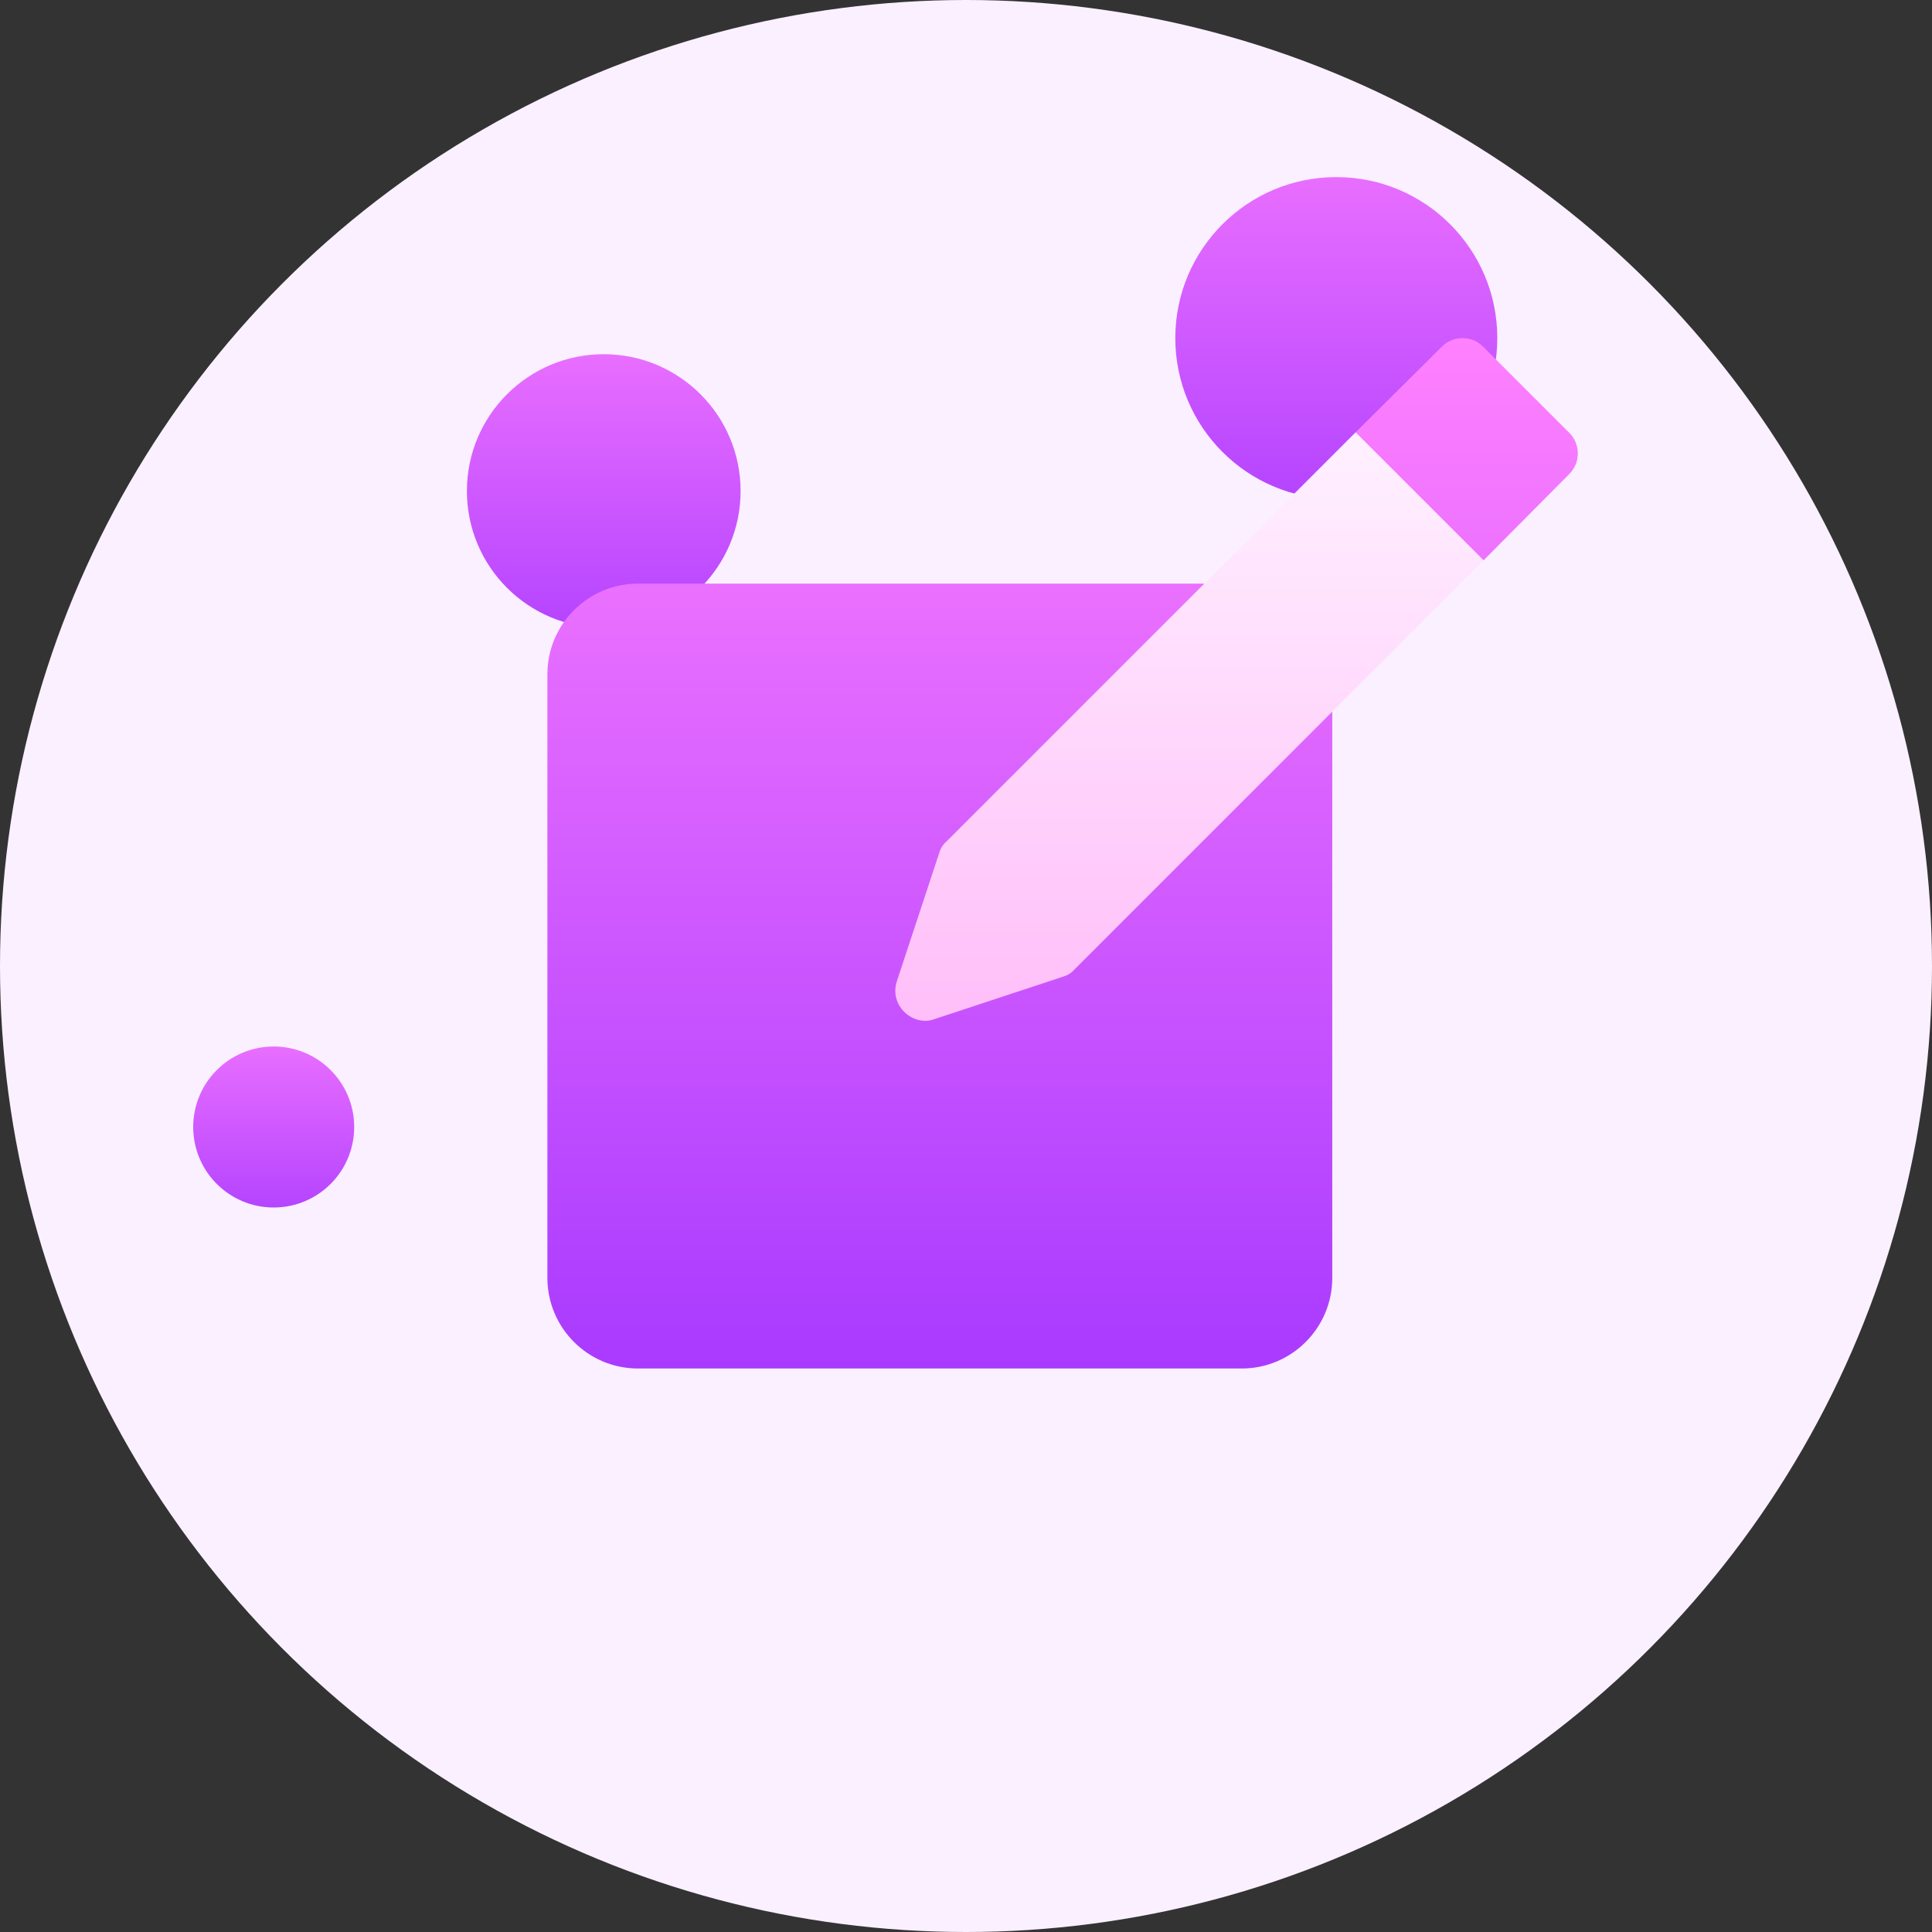 <svg width="120" height="120" viewBox="0 0 120 120" fill="none" xmlns="http://www.w3.org/2000/svg">
<rect x="0" y="0" width="120" height="120" fill="#333333" stroke="none"/>
<circle cx="60" cy="60" r="60" fill="#FBF0FF"/>
<circle cx="17" cy="70" r="5" fill="url(#paint0_linear_884_5044)"/>
<circle cx="37.5" cy="30.5" r="8.5" fill="url(#paint1_linear_884_5044)"/>
<circle cx="83" cy="21" r="10" fill="url(#paint2_linear_884_5044)"/>
<g clip-path="url(#clip0_884_5044)">
<path d="M97.438 26.85L92.15 21.562C91.438 20.812 90.238 20.812 89.525 21.562L84.2 26.85L84.385 34.535L92.15 34.8L97.438 29.475C98.188 28.762 98.188 27.562 97.438 26.85ZM79.549 42.089L64.414 57.26L60.422 58.578L61.74 54.588L76.913 39.453C78.092 38.269 77.251 36.25 75.587 36.25H39.625C36.523 36.25 34 38.773 34 41.875V79.375C34 82.477 36.523 85 39.625 85H77.125C80.227 85 82.75 82.477 82.75 79.375V43.413C82.75 41.754 80.734 40.901 79.549 42.089Z" fill="url(#paint3_linear_884_5044)"/>
<path d="M84.2 26.85L58.788 52.263C58.563 52.45 58.413 52.713 58.338 52.975L55.713 60.925C55.186 62.505 56.778 63.807 58.075 63.288L66.025 60.663C66.288 60.588 66.55 60.438 66.738 60.213L92.15 34.8L84.2 26.85Z" fill="url(#paint4_linear_884_5044)"/>
</g>
<defs>
<linearGradient id="paint0_linear_884_5044" x1="17" y1="65" x2="17" y2="75" gradientUnits="userSpaceOnUse">
<stop stop-color="#E86EFF"/>
<stop offset="1" stop-color="#B544FF"/>
</linearGradient>
<linearGradient id="paint1_linear_884_5044" x1="37.5" y1="22" x2="37.5" y2="39" gradientUnits="userSpaceOnUse">
<stop stop-color="#E86EFF"/>
<stop offset="1" stop-color="#B544FF"/>
</linearGradient>
<linearGradient id="paint2_linear_884_5044" x1="83" y1="11" x2="83" y2="31" gradientUnits="userSpaceOnUse">
<stop stop-color="#E86EFF"/>
<stop offset="1" stop-color="#B544FF"/>
</linearGradient>
<linearGradient id="paint3_linear_884_5044" x1="66" y1="85" x2="66" y2="21" gradientUnits="userSpaceOnUse">
<stop stop-color="#A93AFF"/>
<stop offset="1" stop-color="#FF81FF"/>
</linearGradient>
<linearGradient id="paint4_linear_884_5044" x1="73.88" y1="63.404" x2="73.88" y2="26.85" gradientUnits="userSpaceOnUse">
<stop stop-color="#FFBEF9"/>
<stop offset="1" stop-color="#FFF1FF"/>
</linearGradient>
<clipPath id="clip0_884_5044">
<rect width="64" height="64" fill="white" transform="translate(34 21)"/>
</clipPath>
</defs>
</svg>
